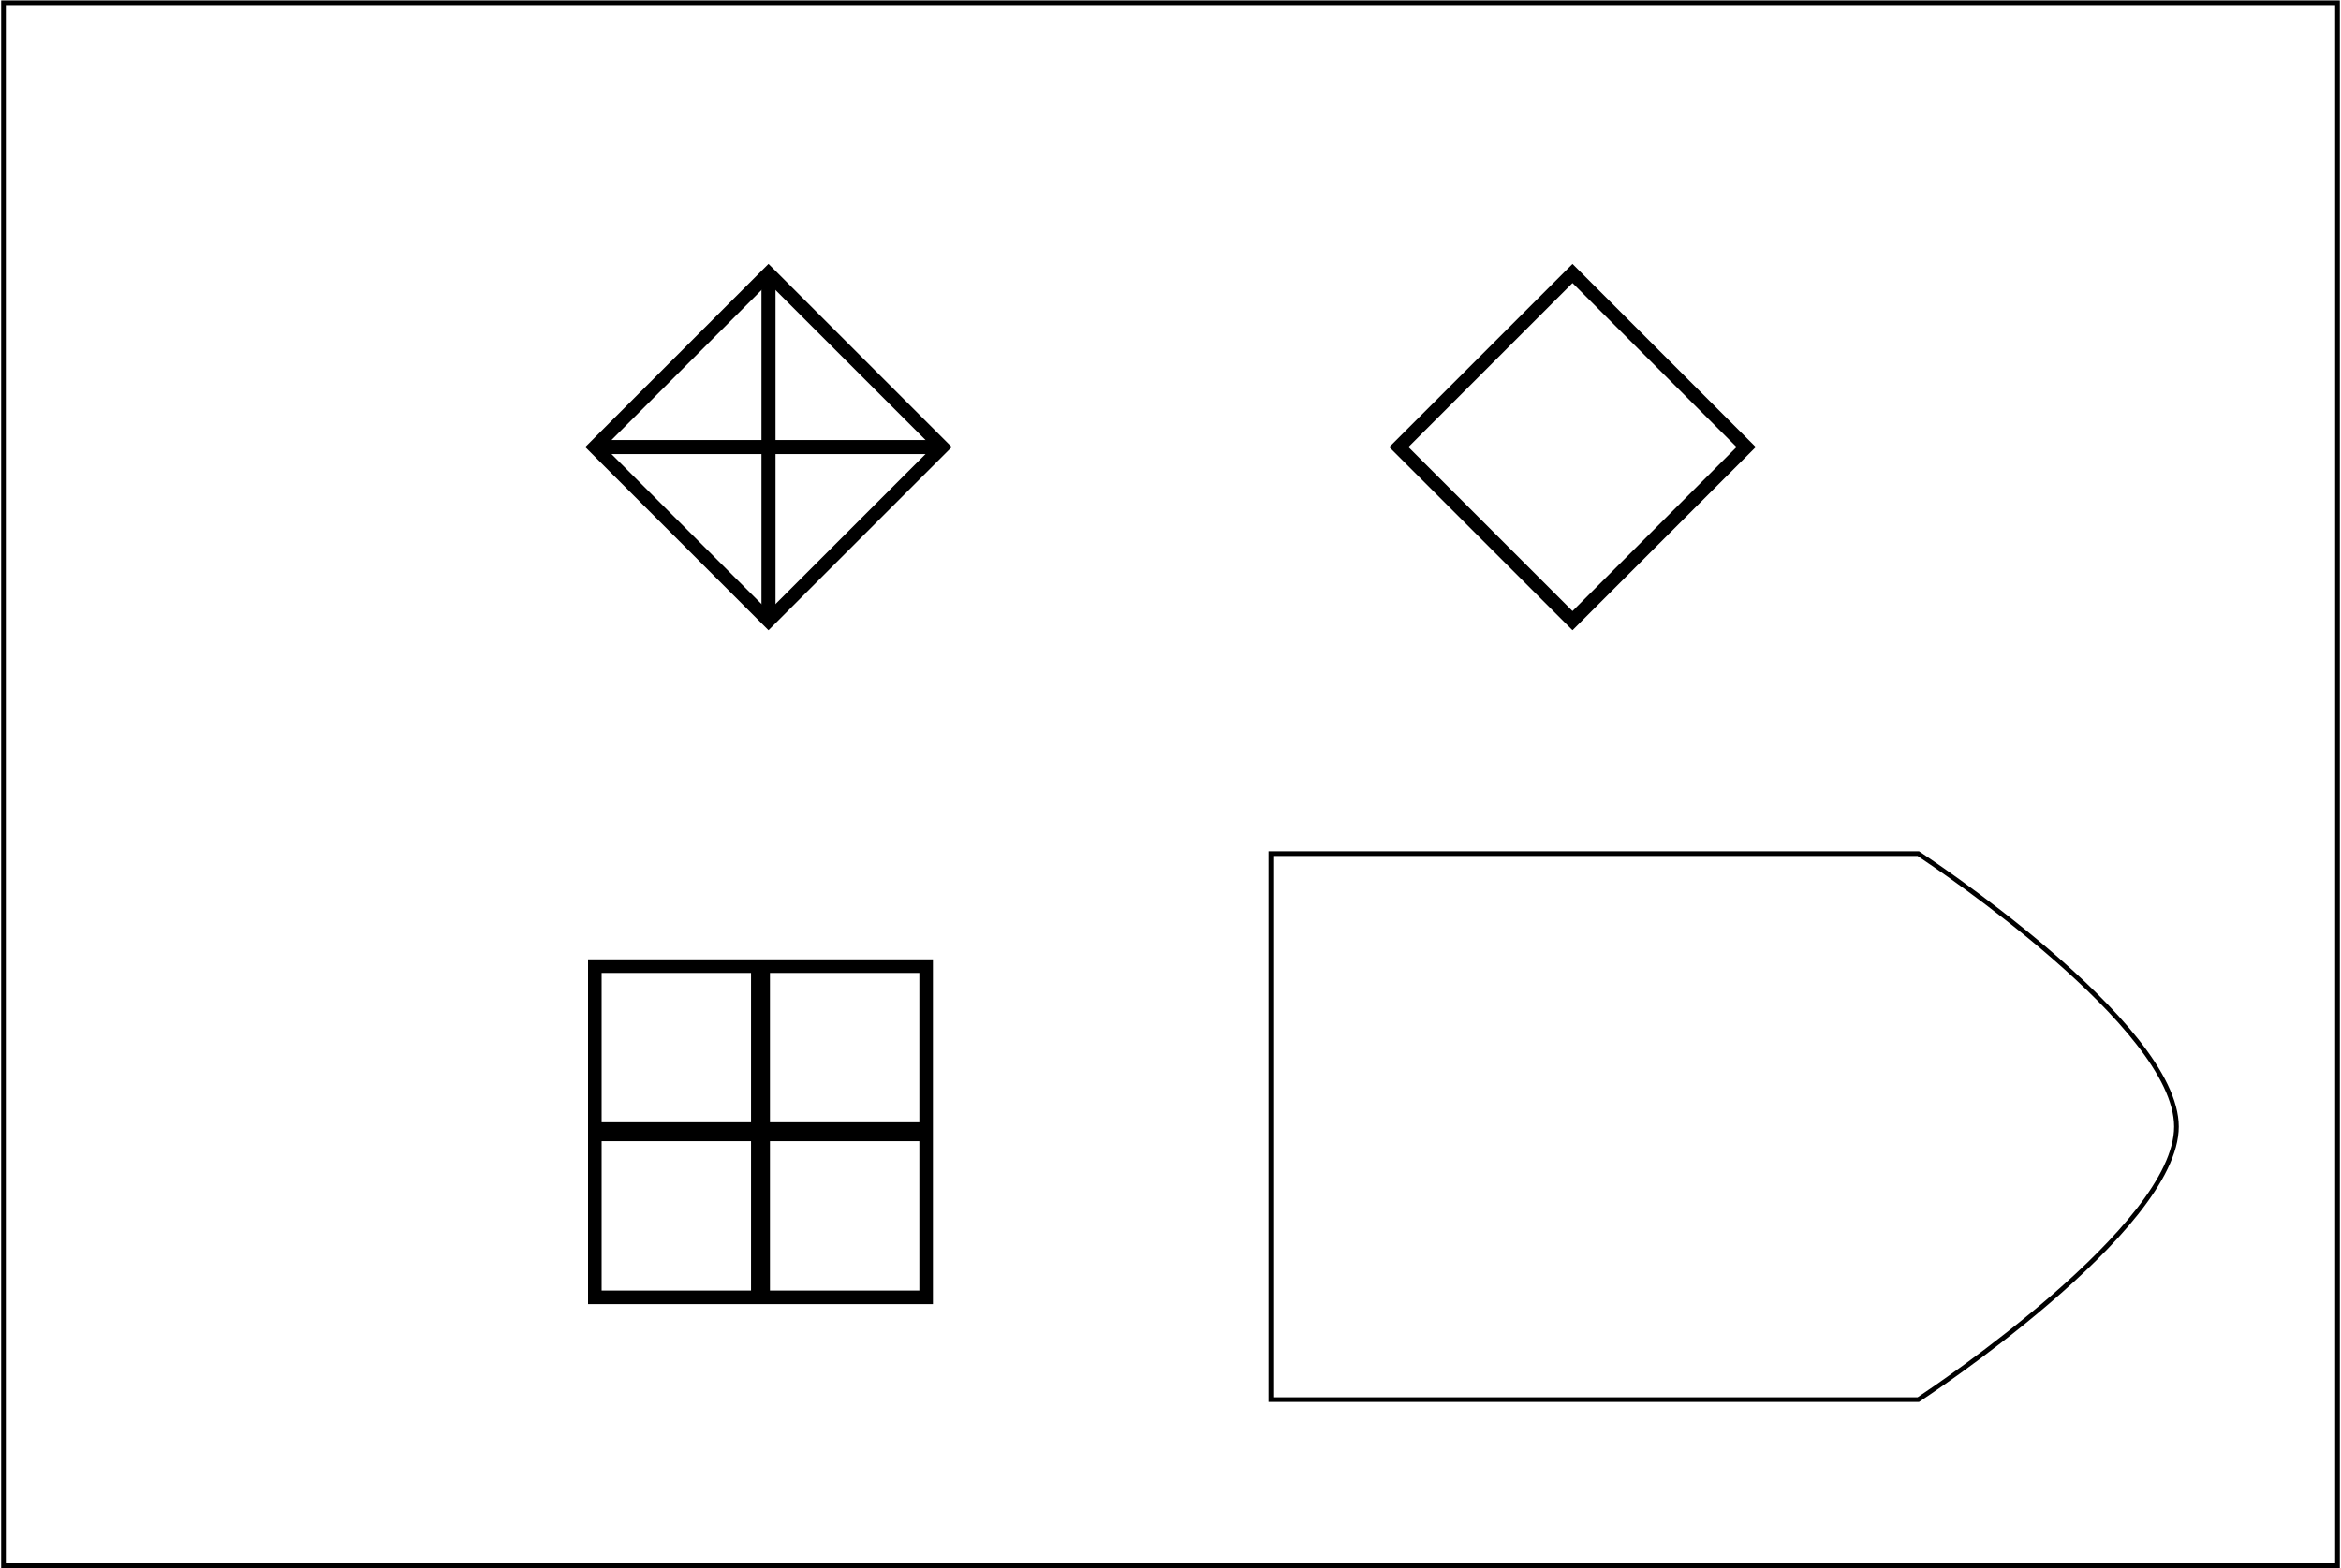 <?xml version="1.0" encoding="utf-8"?>
<!-- Generator: Adobe Illustrator 25.0.0, SVG Export Plug-In . SVG Version: 6.00 Build 0)  -->
<svg version="1.1" xmlns="http://www.w3.org/2000/svg" xmlns:xlink="http://www.w3.org/1999/xlink" x="0px" y="0px"
	 viewBox="0 0 500 335" style="enable-background:new 0 0 500 335;" xml:space="preserve">
<style type="text/css">
	.st0{display:none;}
	.st1{display:inline;fill:#59778E;}
	.st2{fill:#000000;}
	.st3{fill:none;stroke:#000000;stroke-miterlimit:10;}
	.st4{fill:none;stroke:#000000;stroke-width:2;stroke-miterlimit:10;}
	.st5{display:inline;}
	.st6{clip-path:url(#SVGID_1_);}
	.st7{clip-path:url(#SVGID_3_);}
</style>
<g id="Camada_2" class="st0">
	<rect x="-228" y="-209.5" class="st1" width="2269" height="1089"/>
</g>
<g id="Camada_1">
	<g>
		<path class="st2" d="M498.75,1.09V334H1.25V1.09H498.75 M499.75,0.09H0.25V335h499.5V0.09L499.75,0.09z"/>
	</g>
	<g>
		<path class="st2" d="M409.57,182.88c4.01,2.66,54.78,36.8,54.78,57.82s-50.77,55.16-54.78,57.82H271.94V182.88H409.57
			 M409.87,181.88H270.94v117.64h138.93c0,0,55.48-36.25,55.48-58.82S409.87,181.88,409.87,181.88L409.87,181.88z"/>
	</g>
	<g>
		<g>
			<path class="st2" d="M199.26,278.62H125.6v-73.66h73.66V278.62z M128.5,275.72h67.86v-67.86H128.5V275.72z"/>
		</g>
		<g>
			<rect x="160.41" y="206.41" class="st2" width="4.04" height="70.76"/>
		</g>
		<g>
			<rect x="127.05" y="239.77" class="st2" width="70.76" height="4.04"/>
		</g>
	</g>
	<g>
		<path class="st2" d="M164.14,134.65L125,95.51l39.14-39.14l39.14,39.14L164.14,134.65z M129.1,95.51l35.04,35.04l35.04-35.04
			l-35.04-35.04L129.1,95.51z"/>
	</g>
	<g>
		<path class="st2" d="M335.86,134.65l-39.14-39.13l39.14-39.14L375,95.51L335.86,134.65z M300.82,95.51l35.04,35.04l35.04-35.04
			l-35.04-35.04L300.82,95.51z"/>
	</g>
	<g>
		<rect x="127.88" y="94.01" class="st2" width="72.51" height="3"/>
	</g>
	<g>
		<rect x="162.64" y="59.03" class="st2" width="3" height="72.96"/>
	</g>
</g>
<g id="Camada_3" class="st0">
</g>
</svg>
